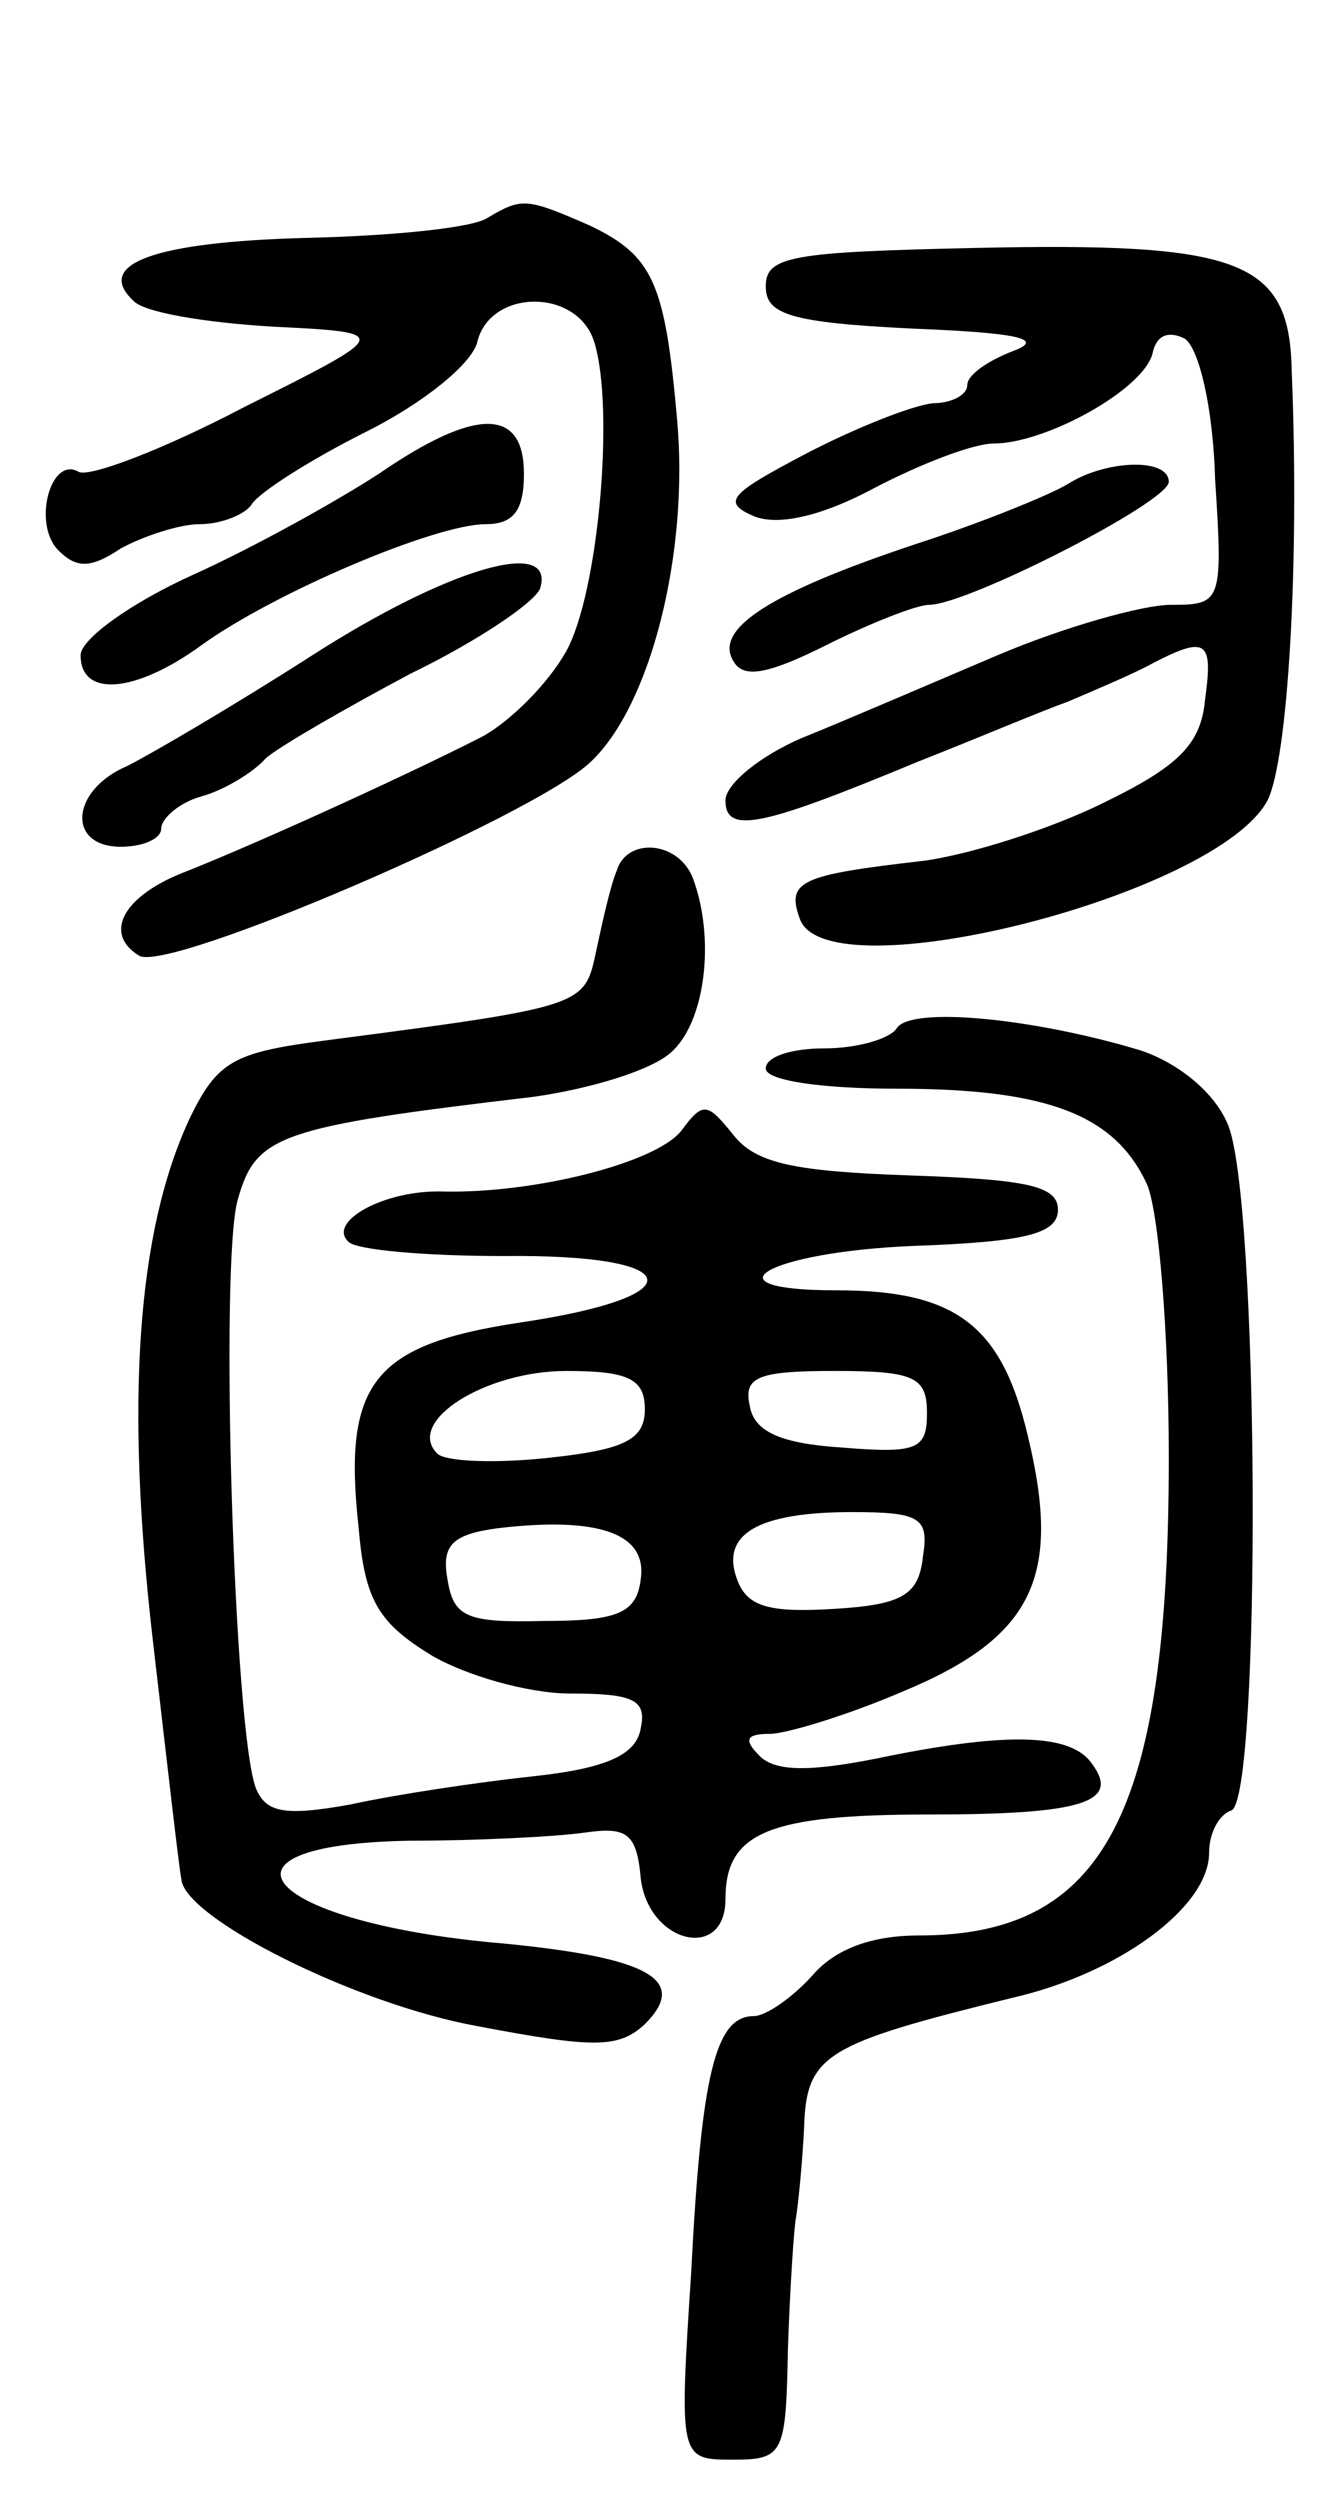 <svg version="1.0" xmlns="http://www.w3.org/2000/svg"
 width="66pt" height="124pt" viewBox="0 0 66 124"
 preserveAspectRatio="xMidYMid meet">
<g transform="translate(0,124) scale(0.1,-0.1)"
fill="#000000" stroke="none">
<path d="M242 1132 c-7 -5 -47 -9 -90 -10 -76 -2 -105 -13 -86 -31 5 -6 36
-11 69 -13 60 -3 60 -3 -14 -40 -40 -21 -77 -35 -82 -32 -14 8 -23 -26 -10
-39 9 -9 16 -9 31 1 11 6 29 12 39 12 11 0 23 5 26 10 4 6 29 22 57 36 28 14
53 34 55 45 7 26 50 26 58 -1 10 -33 2 -124 -14 -153 -9 -16 -27 -34 -41 -42
-33 -17 -107 -51 -147 -67 -32 -12 -42 -31 -24 -42 14 -9 197 70 224 96 30 28
49 104 43 170 -6 68 -12 81 -43 96 -32 14 -34 14 -51 4z"/>
<path d="M380 1098 c0 -14 12 -18 73 -21 51 -2 66 -5 50 -11 -13 -5 -23 -12
-23 -17 0 -5 -8 -9 -17 -9 -10 -1 -38 -12 -63 -25 -38 -20 -42 -24 -26 -31 12
-5 34 0 60 14 23 12 49 22 59 22 26 0 75 27 79 45 2 9 8 11 16 7 7 -5 14 -34
15 -70 4 -61 3 -62 -22 -62 -14 0 -53 -11 -86 -25 -33 -14 -77 -33 -97 -41
-21 -9 -38 -23 -38 -31 0 -17 18 -13 95 19 28 11 61 25 75 30 14 6 33 14 42
19 27 14 30 11 26 -18 -2 -22 -13 -33 -50 -51 -26 -13 -67 -26 -90 -29 -61 -7
-68 -10 -61 -29 14 -37 207 12 232 59 10 20 16 116 12 213 -1 55 -25 64 -158
61 -90 -2 -103 -4 -103 -19z"/>
<path d="M188 1005 c-20 -13 -61 -36 -92 -50 -31 -14 -56 -32 -56 -40 0 -21
27 -19 60 5 36 26 116 60 141 60 14 0 19 7 19 25 0 33 -24 33 -72 0z"/>
<path d="M530 1000 c-8 -5 -42 -19 -76 -30 -72 -24 -100 -42 -90 -58 5 -9 18
-6 46 8 22 11 45 20 51 20 19 0 119 51 119 61 0 12 -31 11 -50 -1z"/>
<path d="M155 915 c-39 -25 -80 -49 -92 -55 -28 -12 -30 -40 -3 -40 11 0 20 4
20 9 0 5 9 13 20 16 11 3 26 12 32 19 7 6 40 25 72 42 33 16 61 35 64 42 8 26
-46 10 -113 -33z"/>
<path d="M306 808 c-3 -7 -7 -25 -10 -39 -6 -28 -4 -28 -134 -45 -46 -6 -54
-10 -68 -39 -26 -56 -32 -140 -18 -260 7 -60 13 -113 14 -117 1 -19 86 -62
147 -73 58 -11 70 -11 83 1 22 22 2 33 -70 40 -118 10 -154 49 -47 51 34 0 73
2 87 4 21 3 26 0 28 -23 4 -32 42 -41 42 -10 0 33 21 42 101 42 76 0 95 6 81
25 -10 15 -41 16 -101 4 -38 -8 -56 -8 -64 0 -8 8 -7 11 5 11 8 0 38 9 66 21
65 27 79 57 62 127 -13 55 -36 72 -95 72 -67 0 -34 19 38 22 56 2 72 6 72 18
0 12 -16 15 -74 17 -57 2 -76 6 -87 20 -13 16 -15 17 -26 2 -13 -16 -73 -31
-118 -30 -29 1 -58 -15 -47 -25 4 -4 38 -7 77 -7 91 1 96 -20 8 -33 -73 -11
-88 -30 -80 -102 3 -36 10 -47 36 -63 17 -10 48 -19 69 -19 31 0 38 -3 35 -17
-2 -13 -16 -20 -53 -24 -28 -3 -68 -9 -91 -14 -33 -6 -42 -4 -47 8 -11 29 -18
261 -9 292 9 32 20 36 147 51 28 4 58 13 68 22 17 15 22 56 11 86 -7 19 -33
21 -38 4z m14 -267 c0 -15 -10 -20 -47 -24 -27 -3 -52 -2 -56 2 -16 16 24 41
64 41 31 0 39 -4 39 -19z m140 -2 c0 -18 -5 -20 -42 -17 -31 2 -44 8 -46 21
-3 14 4 17 42 17 40 0 46 -3 46 -21z m-142 -82 c-2 -17 -11 -21 -48 -21 -39
-1 -45 2 -48 21 -3 17 3 22 25 25 51 6 74 -3 71 -25z m140 11 c-2 -19 -10 -24
-44 -26 -32 -2 -43 1 -48 14 -9 23 10 34 57 34 34 0 38 -3 35 -22z"/>
<path d="M445 730 c-3 -5 -19 -10 -36 -10 -16 0 -29 -4 -29 -10 0 -6 28 -10
65 -10 75 0 108 -13 124 -47 6 -13 11 -74 11 -136 0 -177 -32 -237 -124 -237
-24 0 -42 -7 -53 -20 -10 -11 -23 -20 -29 -20 -19 0 -26 -29 -31 -127 -6 -93
-6 -93 21 -93 25 0 26 3 27 55 1 30 3 60 4 65 1 6 3 25 4 44 1 37 10 42 103
65 53 12 98 45 98 72 0 10 5 19 11 21 15 5 14 307 -2 341 -7 16 -25 30 -43 36
-53 16 -114 22 -121 11z"/>
</g>
</svg>
